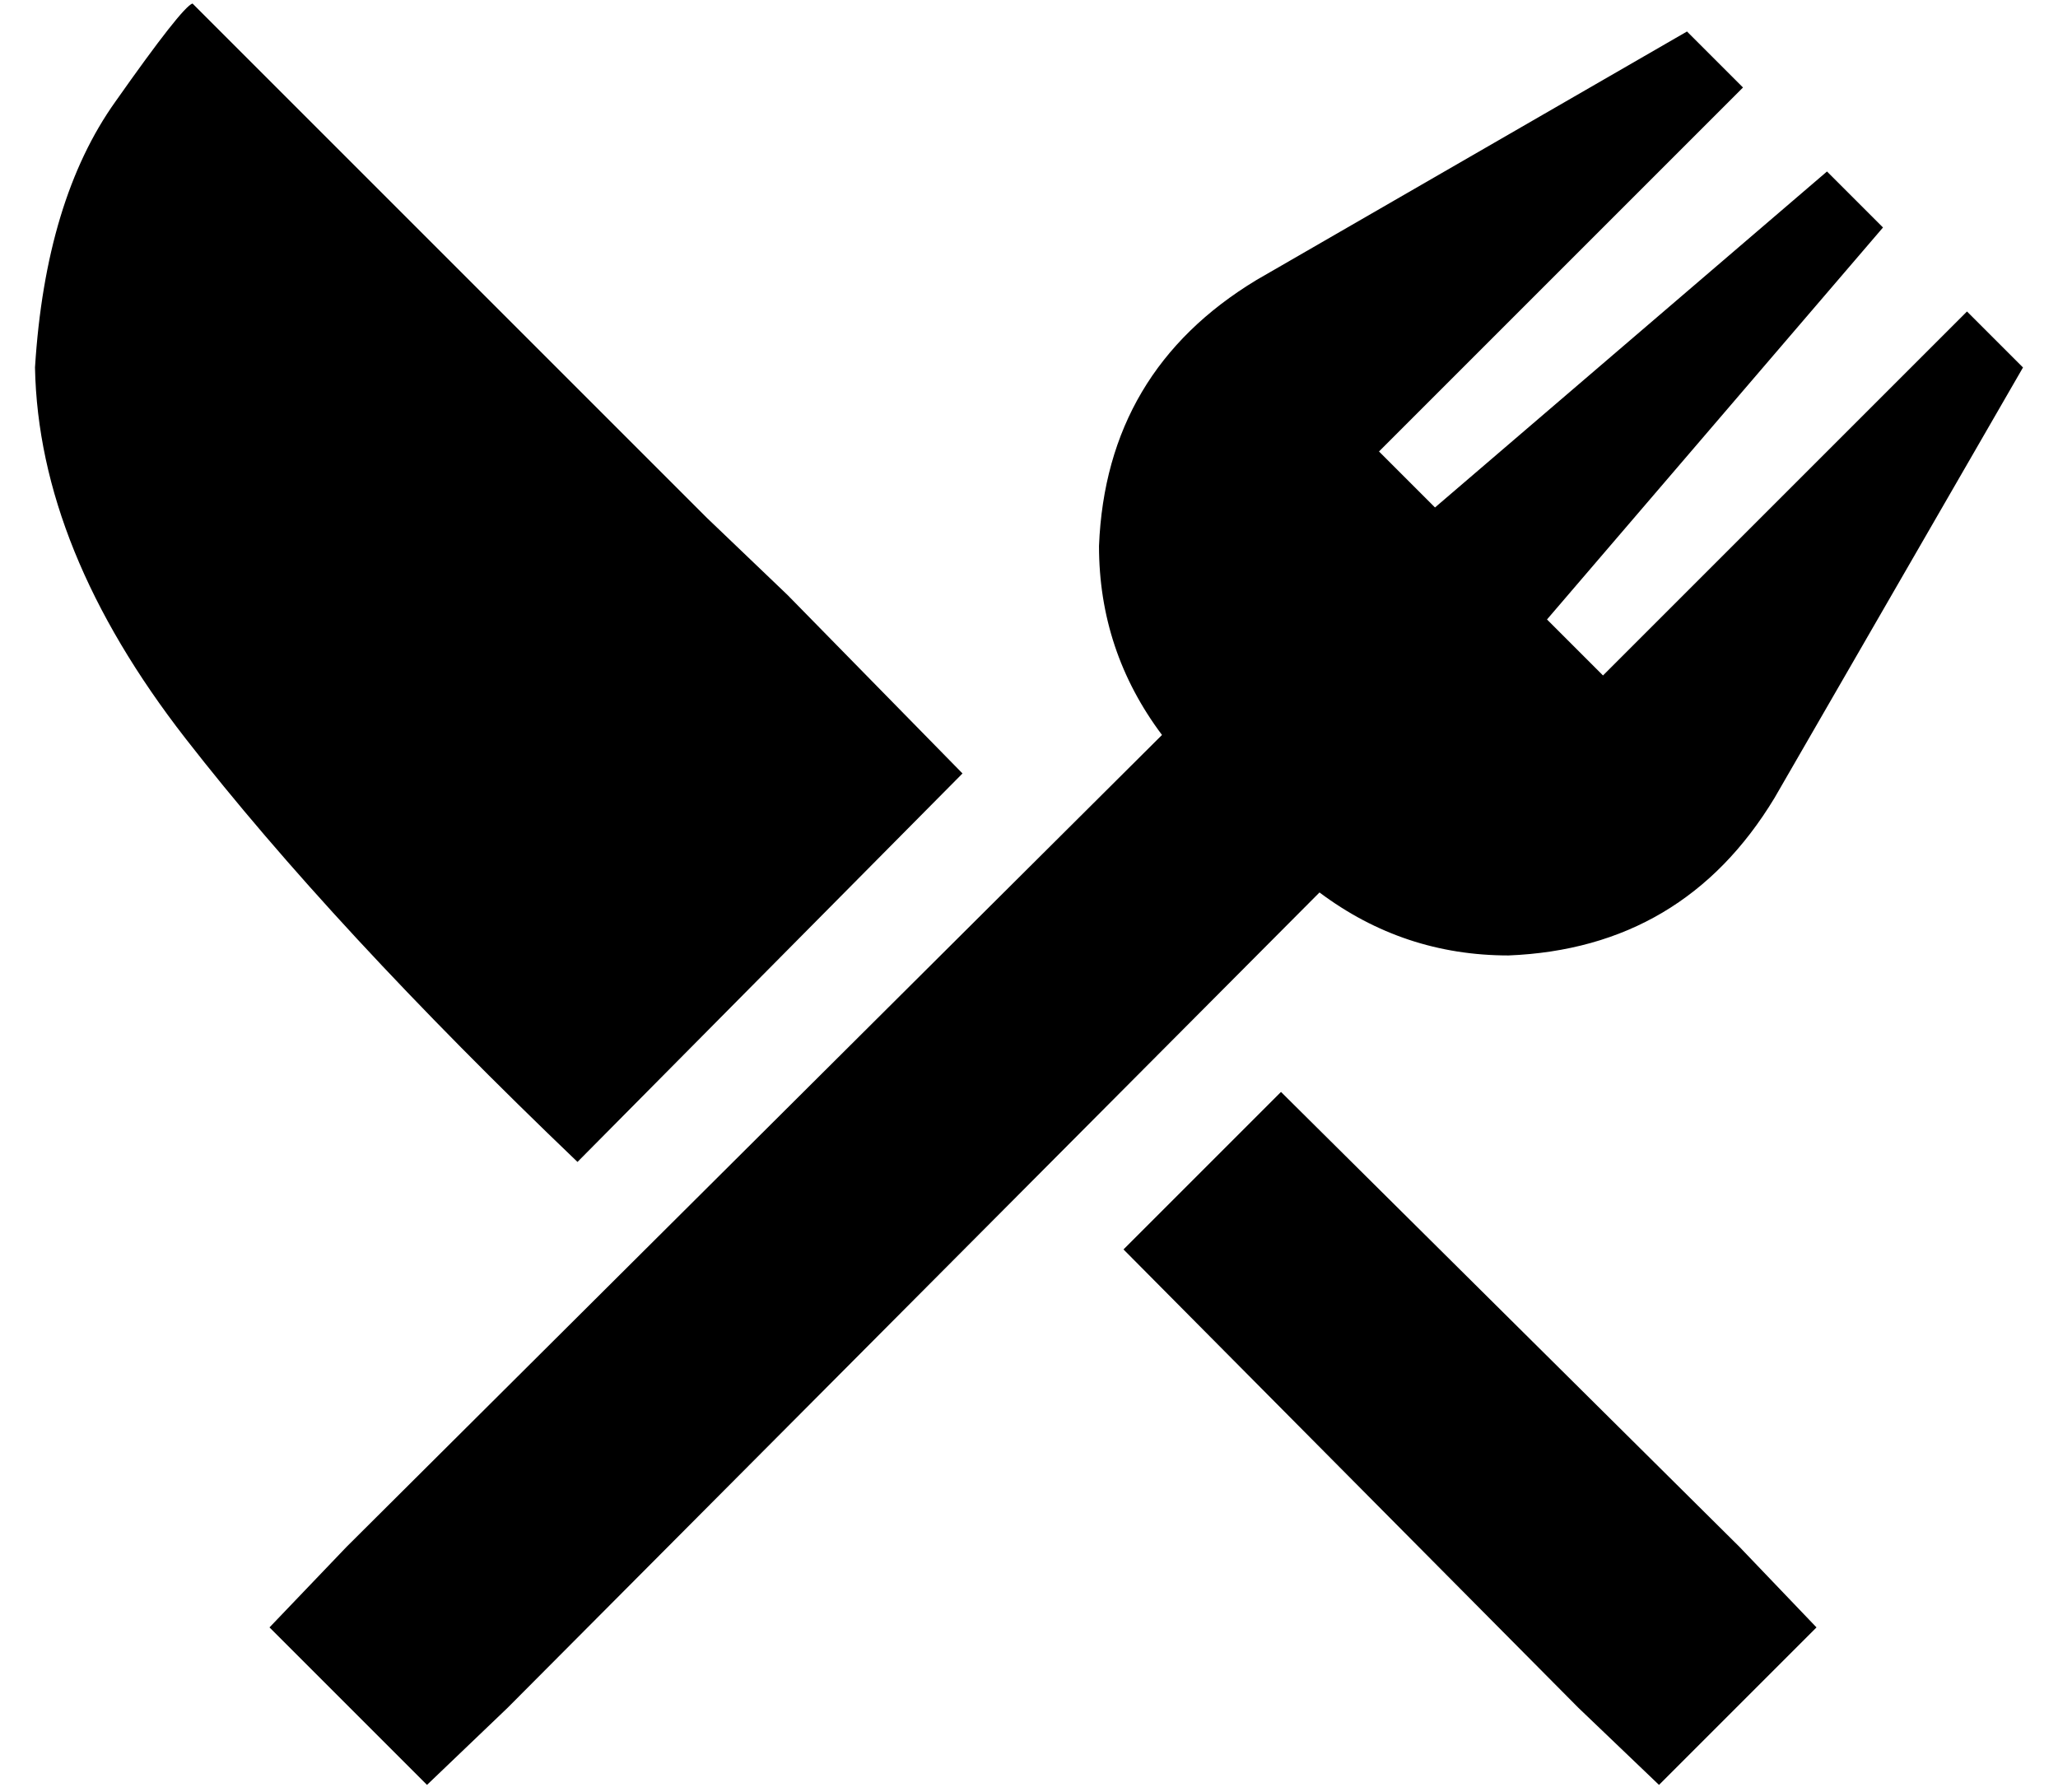 <?xml version="1.0" standalone="no"?>
<!DOCTYPE svg PUBLIC "-//W3C//DTD SVG 1.1//EN" "http://www.w3.org/Graphics/SVG/1.1/DTD/svg11.dtd" >
<svg xmlns="http://www.w3.org/2000/svg" xmlns:xlink="http://www.w3.org/1999/xlink" version="1.1" viewBox="-10 -40 588 512">
   <path fill="currentColor"
d="M215 130l-23 -22l23 22l-23 -22v0v0l-147 -147v0q-3 1 -22 28q-20 28 -23 76q1 52 43 106t112 121l110 -111v0l-50 -51v0zM441 448l23 22l-23 -22l23 22l45 -45v0l-22 -23v0l-131 -130v0l-45 45v0l130 131v0zM488 -15l-16 -16l16 16l-16 -16l-123 71v0q-43 26 -45 76
q0 30 18 54l-233 232v0l-22 23v0l45 45v0l23 -22v0l232 -233v0q24 18 54 18q50 -2 76 -45l71 -123v0l-16 -16v0l-104 104v0l-16 -16v0l96 -112v0l-16 -16v0l-112 96v0l-16 -16v0l104 -104v0z" />
</svg>
